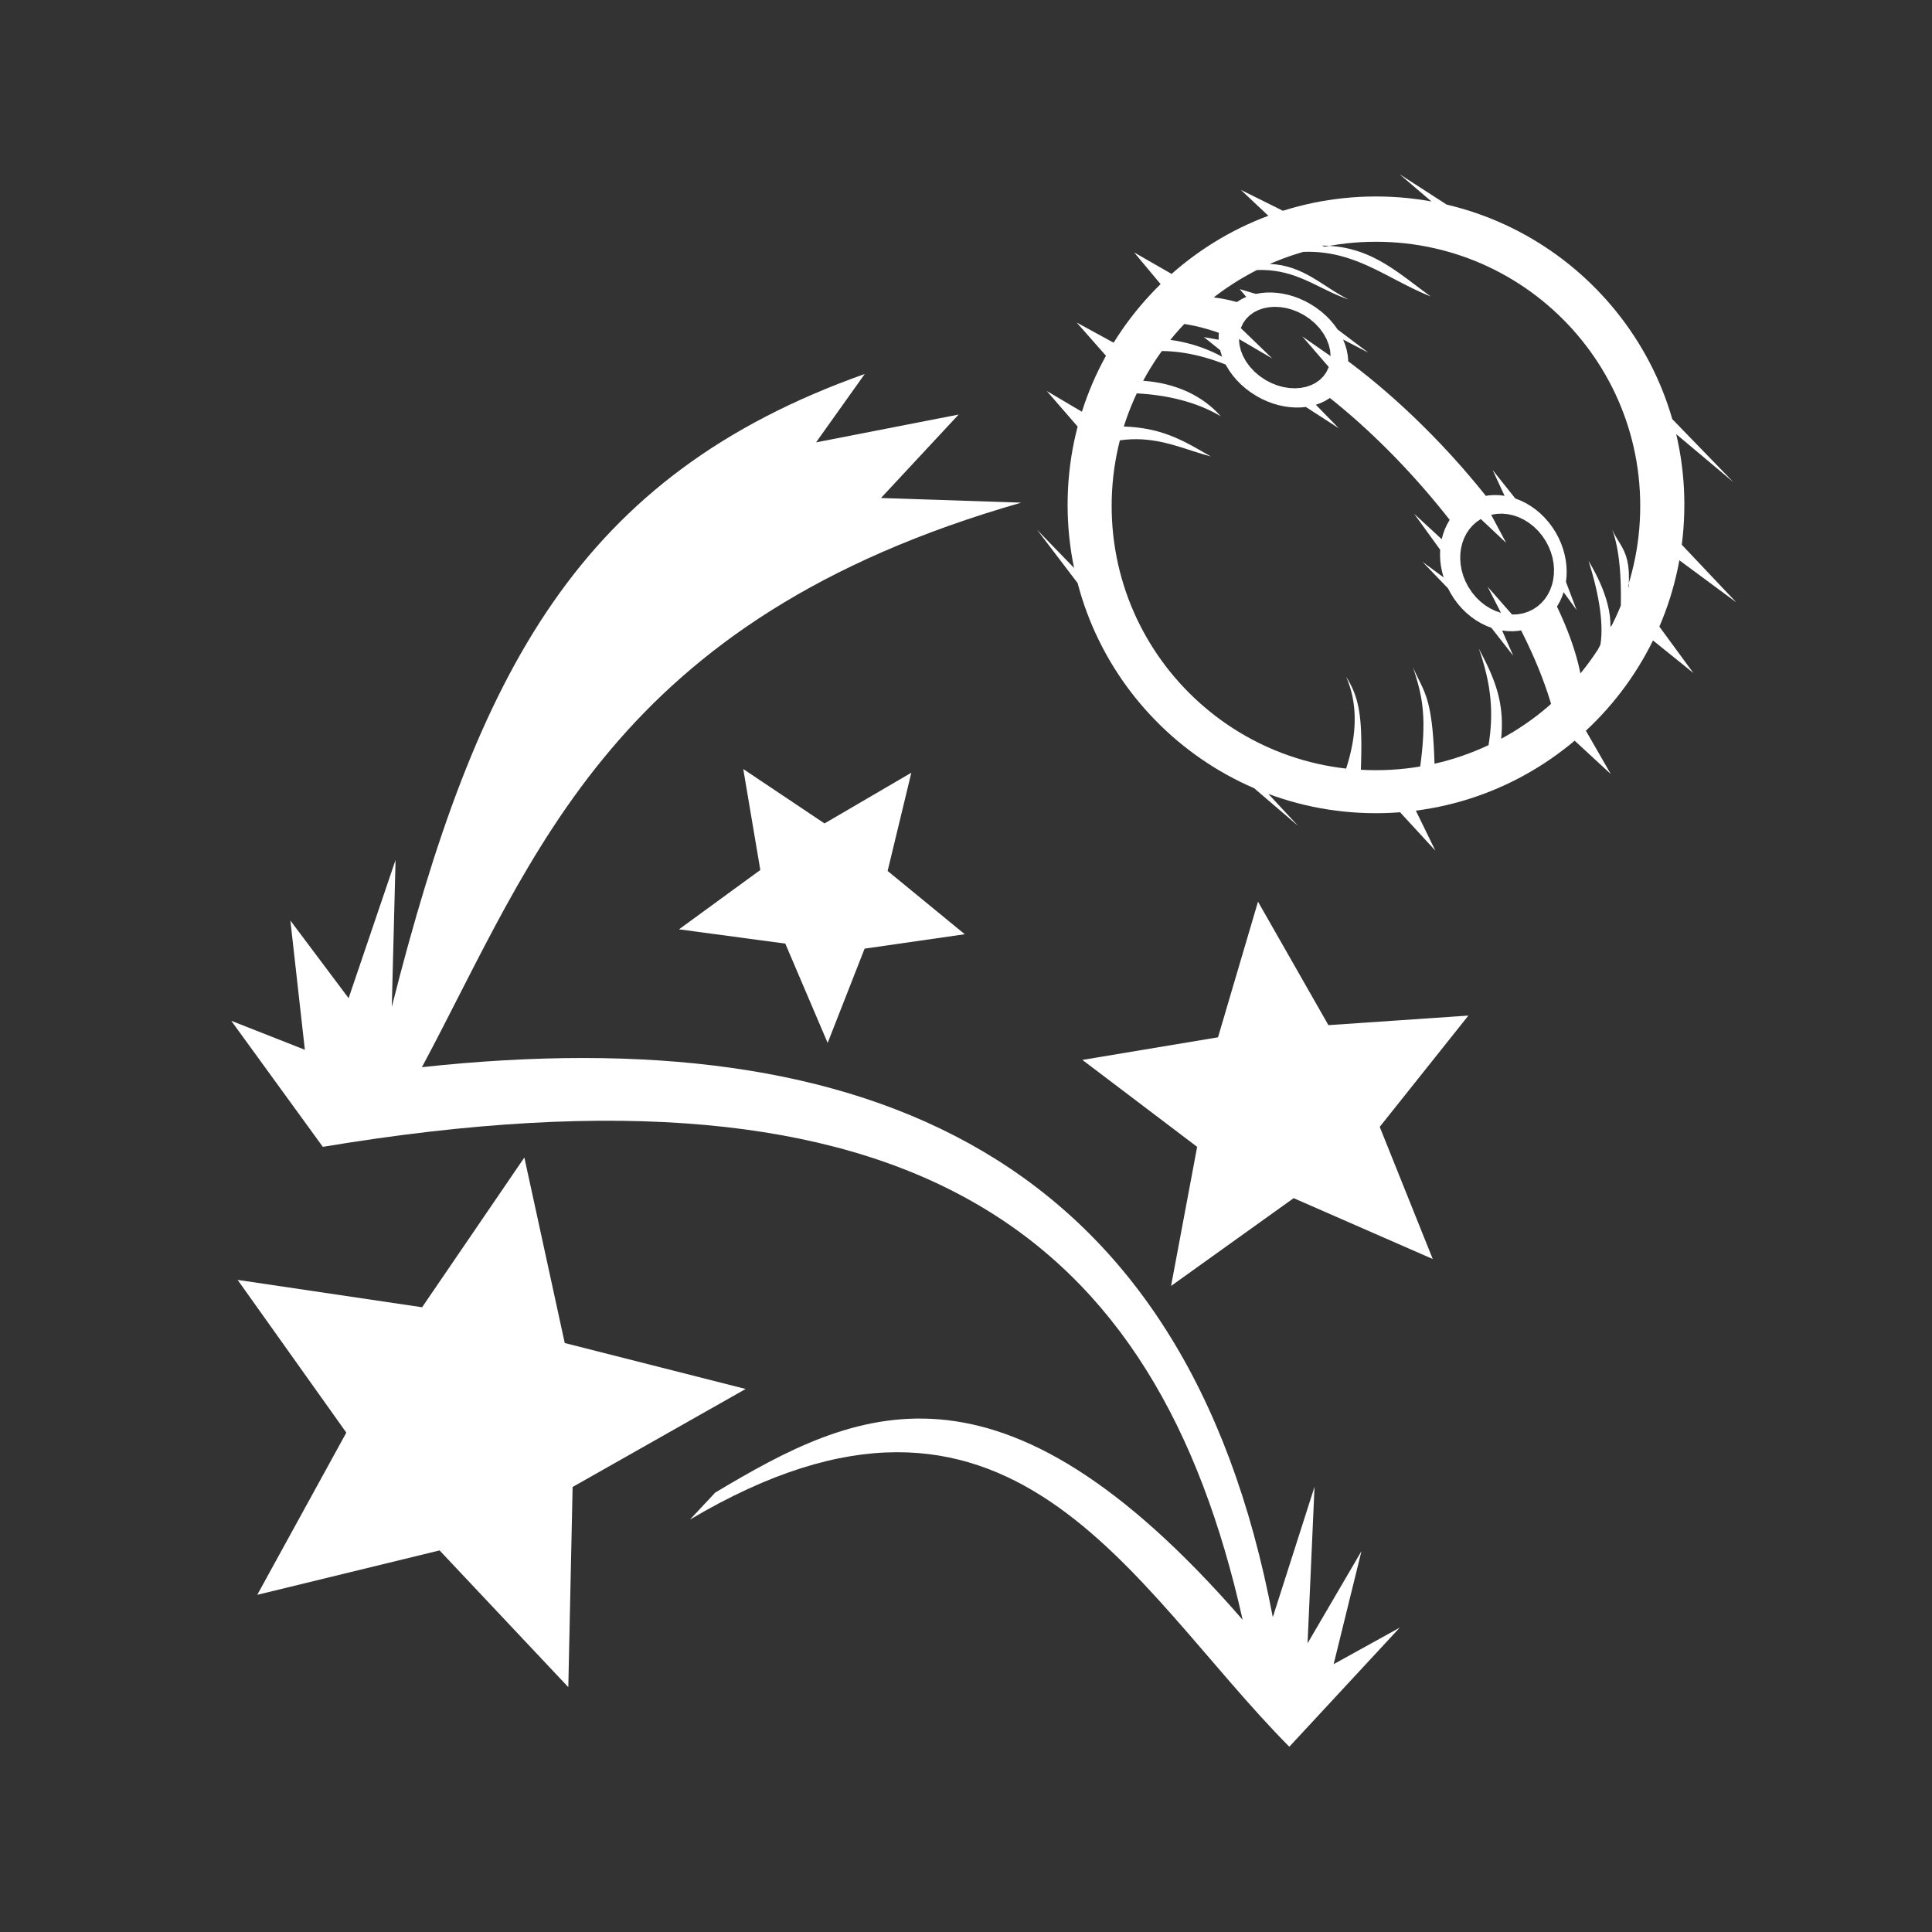 <?xml version="1.0" encoding="UTF-8" standalone="no"?>
<!-- Created using Krita: https://krita.org -->

<svg
   width="150pt"
   height="150pt"
   viewBox="0 0 150 150"
   version="1.1"
   id="svg1"
   sodipodi:docname="Juggler.svg"
   inkscape:version="1.3.2 (091e20e, 2023-11-25, custom)"
   xmlns:inkscape="http://www.inkscape.org/namespaces/inkscape"
   xmlns:sodipodi="http://sodipodi.sourceforge.net/DTD/sodipodi-0.dtd"
   xmlns="http://www.w3.org/2000/svg"
   xmlns:svg="http://www.w3.org/2000/svg">
  <rect x="0" y="0" width="150" height="150" fill="#333333" stroke="none"/>
  <sodipodi:namedview
     id="namedview1"
     pagecolor="#b1b1b1"
     bordercolor="#000000"
     borderopacity="0.25"
     inkscape:showpageshadow="2"
     inkscape:pageopacity="0.0"
     inkscape:pagecheckerboard="0"
     inkscape:deskcolor="#d1d1d1"
     inkscape:document-units="pt"
     inkscape:zoom="3.049398"
     inkscape:cx="76.408524"
     inkscape:cy="108.54601"
     inkscape:window-width="1920"
     inkscape:window-height="1017"
     inkscape:window-x="-8"
     inkscape:window-y="32"
     inkscape:window-maximized="1"
     inkscape:current-layer="svg1" />
  <defs
     id="defs1" />
  <path
     id="shape0"
     fill="#000000"
     fill-rule="evenodd"
     stroke-opacity="0"
     stroke="#000000"
     stroke-width="0"
     stroke-linecap="square"
     stroke-linejoin="bevel"
     d="m 53.572,117.977 c 24.901,-14.749 34.13,5.117 46.53,17.64 l 8.572,-9.247 -5.13,2.835 2.16,-8.775 -4.185,7.155 0.54,-12.15 -3.24,10.125 c -6.748,-35.773 -31.279,-46.466 -66.06,-42.705 8.792,-16.426 14.797,-34.745 46.53,-43.83 l -10.89,-0.36 6.03,-6.48 -11.07,2.16 3.78,-5.31 c -22.188,7.877 -30.118,23.039 -36.72,49.14 l 0.292,-11.408 -3.645,10.732 -4.522,-6.03 1.125,10.035 -5.715,-2.25 7.11,9.787 c 46.145,-7.689 64.749,6.904 71.415,36.72 -18.96,-21.838 -30.099,-16.361 -40.95,-9.877"
     sodipodi:nodetypes="ccccccccccccccccccccccc"
     style="fill:#ffffff;fill-opacity:1" />
  <path
     id="shape1"
     fill="#000000"
     fill-rule="evenodd"
     stroke-opacity="0"
     stroke="#000000"
     stroke-width="0"
     stroke-linecap="square"
     stroke-linejoin="bevel"
     d="m 104.672,28.06 9e-4,-0.088 -0.038,-0.403 -0.079,-0.405 -0.119,-0.404 -0.158,-0.4 1.965,1.024 -2.392,-1.802 -0.268,-0.373 -0.302,-0.359 -0.336,-0.342 -0.368,-0.323 -0.4,-0.3 -0.431,-0.276 -0.424,-0.231 -0.431,-0.196 -0.435,-0.162 -0.436,-0.128 -0.435,-0.094 -0.432,-0.061 -0.427,-0.028 -0.419,0.004 -0.408,0.037 -0.396,0.069 -1.258,-0.372 0.514,0.604 -0.344,0.163 -0.322,0.194 -0.059,0.045 -0.12,-0.035 -0.554,-0.135 -0.543,-0.107 -0.531,-0.078 -0.053,-0.005 0.128,-0.101 0.436,-0.325 0.445,-0.314 0.454,-0.302 0.462,-0.29 0.47,-0.278 0.478,-0.266 0.486,-0.254 0.475,-0.003 0.454,0.023 0.434,0.047 0.416,0.069 0.4,0.089 0.386,0.106 0.373,0.122 0.363,0.135 0.354,0.145 0.347,0.154 0.342,0.16 0.338,0.164 0.337,0.166 0.337,0.166 0.339,0.163 0.343,0.158 0.349,0.151 0.357,0.142 0.366,0.13 -0.368,-0.192 -0.358,-0.205 -0.352,-0.214 -0.347,-0.22 -0.345,-0.223 -0.345,-0.223 -0.348,-0.219 -0.353,-0.212 -0.361,-0.202 -0.371,-0.188 -0.383,-0.171 -0.398,-0.151 -0.415,-0.128 -0.434,-0.101 -0.456,-0.071 -0.48,-0.038 0.508,-0.215 0.515,-0.201 0.521,-0.188 0.528,-0.174 0.534,-0.16 0.444,-0.006 0.431,0.012 0.419,0.03 0.408,0.047 0.398,0.062 0.388,0.077 0.38,0.091 0.372,0.103 0.365,0.115 0.359,0.126 0.353,0.135 0.349,0.144 0.345,0.152 0.342,0.158 0.34,0.164 0.338,0.169 0.338,0.173 0.338,0.175 0.339,0.177 0.341,0.178 0.343,0.178 0.347,0.176 0.351,0.174 0.356,0.171 0.362,0.167 0.369,0.162 0.376,0.155 -0.33,-0.24 -0.327,-0.242 -0.324,-0.243 -0.322,-0.243 -0.321,-0.241 -0.322,-0.239 -0.323,-0.235 -0.325,-0.23 -0.329,-0.224 -0.333,-0.216 -0.339,-0.208 -0.345,-0.198 -0.352,-0.187 -0.361,-0.175 -0.37,-0.161 -0.381,-0.147 -0.392,-0.131 -0.405,-0.114 -0.418,-0.096 -0.433,-0.076 -0.449,-0.056 -0.377,-0.027 0.183,-0.033 0.562,-0.087 0.567,-0.072 0.571,-0.056 0.576,-0.04 0.58,-0.024 0.584,-0.008 0.584,0.008 0.58,0.024 0.576,0.04 0.572,0.056 0.567,0.072 0.562,0.087 0.557,0.102 0.551,0.117 0.546,0.131 0.54,0.146 0.534,0.16 0.528,0.174 0.521,0.188 0.515,0.201 0.508,0.215 0.501,0.228 0.494,0.241 0.486,0.254 0.478,0.266 0.47,0.278 0.462,0.29 0.454,0.302 0.445,0.314 0.436,0.325 0.427,0.336 0.418,0.347 0.409,0.358 0.399,0.369 0.389,0.379 0.379,0.389 0.369,0.399 0.358,0.409 0.347,0.418 0.337,0.427 0.325,0.436 0.314,0.445 0.302,0.454 0.29,0.462 0.278,0.47 0.266,0.478 0.254,0.486 0.241,0.493 0.228,0.501 0.215,0.508 0.201,0.515 0.188,0.521 0.174,0.528 0.16,0.534 0.146,0.54 0.131,0.546 0.117,0.551 0.102,0.557 0.087,0.562 0.071,0.567 0.056,0.571 0.04,0.576 0.024,0.58 0.008,0.584 -0.008,0.584 -0.024,0.58 -0.04,0.576 -0.056,0.572 -0.071,0.567 -0.087,0.562 -0.102,0.557 -0.117,0.551 -0.131,0.546 -0.146,0.54 -0.11,0.365 0.015,-0.274 -0.007,-0.577 -0.046,-0.498 -0.08,-0.43 -0.107,-0.374 -0.13,-0.33 -0.147,-0.297 -0.158,-0.276 -0.163,-0.267 -0.163,-0.269 -0.158,-0.282 -0.147,-0.307 0.105,0.3 0.094,0.314 0.084,0.326 0.075,0.337 0.066,0.348 0.057,0.357 0.049,0.366 0.042,0.375 0.034,0.382 0.027,0.388 0.021,0.394 0.015,0.399 0.009,0.403 0.004,0.406 -8e-4,0.409 -0.005,0.41 -0.215,0.508 -0.228,0.501 -0.241,0.494 -0.119,0.165 -0.009,-0.437 -0.041,-0.437 -0.07,-0.436 -0.096,-0.432 -0.118,-0.427 -0.138,-0.419 -0.154,-0.41 -0.167,-0.398 -0.176,-0.385 -0.183,-0.369 -0.186,-0.351 -0.186,-0.331 -0.182,-0.309 0.106,0.339 0.106,0.353 0.104,0.366 0.102,0.378 0.097,0.387 0.092,0.394 0.086,0.4 0.078,0.404 0.069,0.405 0.059,0.405 0.048,0.404 0.035,0.4 0.021,0.394 0.006,0.387 -0.01,0.377 -0.028,0.366 -0.046,0.353 -0.189,0.361 -0.302,0.454 -0.314,0.445 -0.325,0.436 -0.337,0.427 -0.087,0.105 -0.029,-0.152 -0.14,-0.604 -0.166,-0.614 -0.191,-0.623 -0.215,-0.631 -0.239,-0.639 -0.262,-0.646 -0.284,-0.652 -0.294,-0.632 0.017,-0.025 0.197,-0.345 0.167,-0.364 0.137,-0.38 1.006,1.384 -0.825,-2.183 0.043,-0.415 0.012,-0.423 -0.021,-0.428 -0.053,-0.432 -0.087,-0.433 -0.12,-0.432 -0.154,-0.429 -0.188,-0.424 -0.223,-0.416 -0.268,-0.42 -0.294,-0.391 -0.317,-0.36 -0.338,-0.329 -0.357,-0.296 -0.373,-0.264 -0.388,-0.23 -0.399,-0.195 -0.408,-0.16 -1.765,-2.216 0.931,2.006 -0.421,-0.048 -0.421,-0.009 -0.418,0.03 -0.195,0.034 -0.125,-0.158 -0.536,-0.659 -0.548,-0.654 -0.558,-0.648 -0.568,-0.642 -0.578,-0.634 -0.586,-0.626 -0.594,-0.617 -0.601,-0.608 -0.607,-0.597 -0.613,-0.586 -0.618,-0.575 -0.622,-0.562 -0.626,-0.549 -0.629,-0.535 -0.631,-0.521 -0.633,-0.505 -0.634,-0.489 -0.383,-0.285 m -10.036,-2.206 -0.016,0.135 -0.004,0.399 -1.143,-0.204 1.26,1.012 0.119,0.404 0.043,0.111 -0.312,-0.165 -0.37,-0.179 -0.383,-0.168 -0.395,-0.156 -0.406,-0.143 -0.416,-0.13 -0.425,-0.116 -0.434,-0.101 -0.441,-0.085 -0.447,-0.068 0.347,-0.418 0.358,-0.409 0.369,-0.399 0.008,-0.008 0.302,0.047 0.535,0.106 0.542,0.13 0.549,0.154 0.555,0.177 0.205,0.073 m 0.533,2.467 0.035,0.071 0.232,0.385 0.268,0.373 0.302,0.359 0.336,0.342 0.368,0.323 0.4,0.3 0.431,0.276 0.424,0.231 0.431,0.196 0.435,0.162 0.436,0.128 0.435,0.094 0.432,0.061 0.427,0.028 0.419,-0.004 0.408,-0.037 2.556,1.652 -1.779,-1.822 0.364,-0.132 0.344,-0.163 0.322,-0.194 0.056,-0.042 0.534,0.43 0.59,0.49 0.587,0.504 0.585,0.517 0.581,0.53 0.578,0.542 0.574,0.554 0.569,0.565 0.564,0.575 0.558,0.585 0.552,0.595 0.545,0.604 0.538,0.612 0.531,0.62 0.523,0.627 0.514,0.634 0.38,0.481 -0.012,0.017 -0.197,0.345 -0.167,0.364 -0.137,0.38 -0.106,0.394 -2.145,-1.979 2.026,2.8 -0.012,0.423 0.021,0.428 0.053,0.432 0.087,0.433 0.12,0.432 -1.646,-1.214 1.988,2.066 0.223,0.416 0.268,0.42 0.294,0.391 0.317,0.36 0.338,0.329 0.357,0.296 0.374,0.264 0.388,0.23 0.399,0.195 0.408,0.16 1.697,2.171 -0.863,-1.961 0.421,0.048 0.421,0.009 0.418,-0.03 0.21,-0.036 0.125,0.244 0.33,0.674 0.314,0.672 0.297,0.67 0.281,0.668 0.263,0.665 0.245,0.661 0.226,0.657 0.207,0.652 0.042,0.143 -0.284,0.249 -0.418,0.347 -0.427,0.337 -0.436,0.325 -0.445,0.314 -0.454,0.302 -0.462,0.29 -0.47,0.278 -0.478,0.266 0.037,-0.469 0.017,-0.451 -0.001,-0.435 -0.019,-0.419 -0.036,-0.405 -0.052,-0.391 -0.067,-0.38 -0.081,-0.369 -0.094,-0.359 -0.106,-0.351 -0.117,-0.343 -0.127,-0.337 -0.136,-0.333 -0.144,-0.329 -0.151,-0.327 -0.158,-0.325 -0.163,-0.325 -0.167,-0.326 -0.171,-0.329 0.116,0.342 0.11,0.342 0.105,0.343 0.098,0.345 0.091,0.347 0.084,0.349 0.076,0.352 0.068,0.356 0.059,0.36 0.05,0.364 0.041,0.369 0.031,0.375 0.02,0.381 0.009,0.387 -0.002,0.394 -0.015,0.401 -0.027,0.409 -0.04,0.418 -0.053,0.427 -0.067,0.436 -0.501,0.228 -0.508,0.215 -0.515,0.201 -0.521,0.188 -0.528,0.174 -0.534,0.16 -0.54,0.146 -0.546,0.132 -0.028,-0.756 -0.035,-0.685 -0.042,-0.62 -0.049,-0.559 -0.055,-0.504 -0.062,-0.453 -0.068,-0.408 -0.074,-0.368 -0.079,-0.333 -0.085,-0.302 -0.09,-0.278 -0.095,-0.258 -0.099,-0.243 -0.104,-0.233 -0.108,-0.228 -0.112,-0.229 -0.116,-0.234 -0.119,-0.245 -0.122,-0.261 -0.125,-0.281 0.092,0.288 0.089,0.284 0.085,0.281 0.081,0.281 0.076,0.282 0.071,0.286 0.065,0.291 0.059,0.298 0.052,0.307 0.044,0.318 0.036,0.331 0.028,0.346 0.019,0.363 0.009,0.382 -9e-4,0.402 -0.012,0.425 -0.023,0.449 -0.035,0.475 -0.047,0.504 -0.06,0.534 -0.073,0.566 -0.562,0.087 -0.567,0.071 -0.572,0.056 -0.576,0.04 -0.58,0.024 -0.584,0.008 -0.584,-0.008 -0.58,-0.024 0.018,-0.588 0.012,-0.552 0.006,-0.518 -0.001,-0.486 -0.008,-0.457 -0.015,-0.429 -0.023,-0.403 -0.031,-0.379 -0.039,-0.357 -0.047,-0.337 -0.056,-0.319 -0.066,-0.304 -0.075,-0.29 -0.085,-0.278 -0.095,-0.268 -0.106,-0.26 -0.117,-0.254 -0.128,-0.251 -0.14,-0.249 -0.152,-0.249 0.131,0.317 0.117,0.323 0.103,0.329 0.089,0.336 0.074,0.342 0.06,0.348 0.045,0.355 0.031,0.361 0.016,0.368 0.001,0.374 -0.013,0.381 -0.028,0.388 -0.043,0.395 -0.059,0.402 -0.074,0.409 -0.089,0.416 -0.104,0.423 -0.12,0.43 -0.135,0.437 -0.567,-0.071 -0.562,-0.087 -0.557,-0.102 -0.551,-0.117 -0.546,-0.132 -0.54,-0.146 -0.534,-0.16 -0.528,-0.174 -0.521,-0.188 -0.515,-0.201 -0.508,-0.215 -0.501,-0.228 -0.493,-0.241 -0.486,-0.254 -0.478,-0.266 -0.47,-0.278 -0.462,-0.29 -0.454,-0.302 -0.445,-0.314 -0.436,-0.325 -0.427,-0.337 -0.418,-0.347 -0.409,-0.358 -0.399,-0.369 -0.389,-0.379 -0.379,-0.389 -0.369,-0.399 -0.358,-0.409 -0.347,-0.418 -0.336,-0.427 -0.325,-0.436 -0.314,-0.445 -0.302,-0.454 -0.29,-0.462 -0.278,-0.47 -0.266,-0.478 -0.254,-0.486 -0.241,-0.494 -0.228,-0.501 -0.215,-0.508 -0.201,-0.515 -0.188,-0.521 -0.174,-0.528 -0.16,-0.534 -0.146,-0.54 -0.131,-0.546 -0.117,-0.551 -0.102,-0.557 -0.087,-0.562 -0.072,-0.567 -0.056,-0.572 -0.04,-0.576 -0.024,-0.58 -0.008,-0.584 0.008,-0.584 0.024,-0.58 0.04,-0.576 0.056,-0.571 0.072,-0.567 0.087,-0.562 0.102,-0.557 0.117,-0.551 0.131,-0.546 0.44,-0.051 0.427,-0.029 0.415,-0.008 0.404,0.011 0.393,0.029 0.384,0.045 0.376,0.059 0.369,0.071 0.362,0.082 0.357,0.091 0.353,0.099 0.349,0.104 0.347,0.108 0.346,0.111 0.345,0.111 0.346,0.11 0.348,0.107 0.35,0.103 0.354,0.097 -0.311,-0.176 -0.31,-0.177 -0.31,-0.177 -0.312,-0.176 -0.316,-0.173 -0.321,-0.169 -0.328,-0.164 -0.337,-0.157 -0.347,-0.15 -0.359,-0.141 -0.373,-0.131 -0.388,-0.12 -0.405,-0.107 -0.424,-0.093 -0.444,-0.078 -0.467,-0.062 -0.49,-0.045 -0.516,-0.026 0.174,-0.528 0.188,-0.521 0.201,-0.515 0.215,-0.508 0.228,-0.501 0.442,0.028 0.437,0.037 0.431,0.048 0.425,0.057 0.418,0.067 0.411,0.077 0.404,0.086 0.396,0.096 0.388,0.105 0.38,0.115 0.371,0.124 0.361,0.134 0.352,0.143 0.342,0.152 0.332,0.161 0.321,0.17 0.31,0.179 -0.268,-0.29 -0.284,-0.276 -0.3,-0.261 -0.315,-0.246 -0.33,-0.231 -0.345,-0.216 -0.359,-0.2 -0.373,-0.184 -0.387,-0.167 -0.401,-0.151 -0.413,-0.134 -0.426,-0.116 -0.438,-0.099 -0.45,-0.081 -0.462,-0.062 -0.473,-0.044 0.266,-0.478 0.278,-0.47 0.29,-0.462 0.302,-0.454 0.314,-0.445 0.435,0.011 0.432,0.029 0.429,0.044 0.425,0.059 0.42,0.073 0.414,0.086 0.408,0.097 0.401,0.108 0.393,0.117 0.384,0.126 0.375,0.133 0.365,0.139 0.087,0.035 m 35.6,10.884 -0.008,-0.628 -0.024,-0.624 -0.04,-0.62 -0.056,-0.615 -0.071,-0.611 -0.086,-0.606 -0.101,-0.601 -0.116,-0.596 -0.131,-0.59 4.445,3.735 -4.749,-4.899 -0.173,-0.573 -0.187,-0.567 -0.201,-0.561 -0.214,-0.554 -0.227,-0.547 -0.241,-0.54 -0.253,-0.533 -0.266,-0.526 -0.279,-0.518 -0.291,-0.511 -0.303,-0.503 -0.315,-0.494 -0.326,-0.486 -0.338,-0.478 -0.349,-0.469 -0.36,-0.46 -0.371,-0.451 -0.382,-0.442 -0.392,-0.432 -0.403,-0.422 -0.413,-0.413 -0.422,-0.403 -0.432,-0.392 -0.442,-0.382 -0.451,-0.371 -0.46,-0.36 -0.469,-0.349 -0.478,-0.338 -0.486,-0.326 -0.495,-0.315 -0.503,-0.303 -0.511,-0.291 -0.518,-0.278 -0.526,-0.266 -0.533,-0.253 -0.54,-0.241 -0.547,-0.227 -0.554,-0.214 -0.56,-0.201 -0.567,-0.187 -0.573,-0.173 -0.579,-0.159 -0.585,-0.145 -3.673,-2.369 2.487,2.123 -0.601,-0.101 -0.606,-0.086 -0.611,-0.071 -0.615,-0.056 -0.62,-0.04 -0.624,-0.024 -0.628,-0.008 -0.628,0.008 -0.624,0.024 -0.62,0.04 -0.615,0.056 -0.611,0.071 -0.606,0.086 -0.601,0.101 -0.596,0.116 -0.59,0.131 -0.585,0.145 -0.579,0.159 -0.573,0.173 -3.267,-1.624 2.139,2.012 -0.554,0.214 -0.547,0.227 -0.54,0.241 -0.533,0.253 -0.526,0.266 -0.518,0.278 -0.511,0.291 -0.503,0.303 -0.494,0.315 -0.486,0.326 -0.478,0.338 -0.469,0.349 -0.46,0.36 -0.451,0.371 -0.442,0.382 -2.907,-1.667 2.053,2.461 -0.413,0.413 -0.402,0.422 -0.392,0.432 -0.382,0.442 -0.371,0.451 -0.36,0.46 -0.349,0.469 -0.338,0.478 -0.326,0.486 -0.315,0.494 -2.868,-1.567 2.274,2.581 -0.278,0.518 -0.266,0.526 -0.253,0.533 -0.241,0.54 -0.227,0.547 -0.214,0.554 -0.201,0.561 -0.187,0.567 -2.727,-1.609 2.394,2.761 -0.145,0.585 -0.131,0.59 -0.116,0.596 -0.101,0.601 -0.086,0.606 -0.071,0.611 -0.056,0.615 -0.04,0.62 -0.024,0.624 -0.008,0.628 0.008,0.628 0.024,0.624 0.04,0.62 0.056,0.615 0.071,0.611 0.086,0.606 0.101,0.601 0.116,0.596 -2.873,-2.965 3.149,4.14 0.159,0.579 0.173,0.573 0.187,0.567 0.201,0.56 0.214,0.554 0.227,0.547 0.241,0.54 0.253,0.533 0.266,0.526 0.278,0.518 0.291,0.511 0.303,0.503 0.315,0.495 0.326,0.486 0.338,0.478 0.349,0.469 0.36,0.46 0.371,0.451 0.382,0.442 0.392,0.432 0.402,0.422 0.413,0.413 0.423,0.403 0.432,0.392 0.442,0.382 0.451,0.371 0.46,0.36 0.469,0.349 0.478,0.338 0.486,0.326 0.494,0.315 0.503,0.303 0.511,0.291 0.518,0.279 0.526,0.266 0.533,0.253 0.54,0.241 3.416,2.927 -2.315,-2.486 0.561,0.201 0.567,0.187 0.573,0.173 0.579,0.159 0.585,0.145 0.59,0.131 0.596,0.116 0.601,0.101 0.606,0.086 0.611,0.071 0.615,0.055 0.62,0.04 0.624,0.024 0.628,0.008 0.628,-0.008 0.624,-0.024 0.62,-0.04 2.741,2.982 -1.516,-3.108 0.606,-0.086 0.601,-0.101 0.596,-0.116 0.59,-0.131 0.585,-0.145 0.579,-0.159 0.573,-0.173 0.567,-0.187 0.56,-0.201 0.554,-0.214 0.547,-0.227 0.54,-0.241 0.533,-0.253 0.526,-0.266 0.518,-0.279 0.511,-0.291 0.503,-0.303 0.495,-0.315 0.486,-0.326 0.478,-0.338 0.469,-0.349 0.46,-0.36 0.451,-0.371 2.804,2.588 -1.93,-3.362 0.422,-0.403 0.413,-0.413 0.403,-0.422 0.392,-0.432 0.382,-0.442 0.371,-0.451 0.36,-0.46 0.349,-0.469 0.338,-0.478 0.326,-0.486 0.315,-0.495 0.303,-0.503 0.291,-0.511 0.279,-0.518 0.266,-0.526 3.133,2.527 -2.639,-3.6 0.227,-0.547 0.214,-0.554 0.201,-0.56 0.187,-0.567 0.173,-0.573 0.159,-0.579 0.145,-0.585 0.131,-0.59 0.116,-0.596 4.421,3.269 -4.234,-4.476 0.071,-0.611 0.056,-0.615 0.04,-0.62 0.024,-0.624 0.008,-0.628 m -27.563,-20.109 -0.374,0.068 -0.197,-0.086 0.483,0.011 0.088,0.006 m 23.25,26.199 -0.022,0.393 -0.028,-0.224 0.051,-0.169 m -7.407,2.01 0.338,-0.229 0.299,-0.267 0.261,-0.302 0.221,-0.332 0.18,-0.359 0.139,-0.381 0.097,-0.4 0.054,-0.414 0.011,-0.425 -0.034,-0.432 -0.079,-0.435 -0.124,-0.434 -0.171,-0.429 -0.218,-0.42 -0.28,-0.425 -0.315,-0.382 -0.346,-0.338 -0.372,-0.292 -0.394,-0.245 -0.41,-0.196 -0.422,-0.145 -0.429,-0.093 -0.432,-0.039 -0.429,0.017 -0.422,0.074 1.159,2.175 -1.964,-1.848 -0.338,0.229 -0.299,0.267 -0.261,0.302 -0.221,0.332 -0.18,0.359 -0.139,0.381 -0.097,0.4 -0.054,0.414 -0.011,0.425 0.034,0.432 0.079,0.435 0.124,0.434 0.171,0.429 0.218,0.42 0.28,0.425 0.315,0.383 0.346,0.338 0.372,0.292 0.394,0.245 0.41,0.196 0.422,0.145 -1.033,-2.022 1.894,2.154 0.429,-0.017 0.422,-0.074 0.411,-0.133 0.394,-0.194 m -16.073,-18.406 0.185,-0.394 -2.052,-2.373 2.194,1.526 -0.037,-0.44 -0.106,-0.442 -0.172,-0.437 -0.235,-0.425 -0.296,-0.406 -0.354,-0.38 -0.409,-0.348 -0.461,-0.309 -0.452,-0.235 -0.46,-0.181 -0.462,-0.127 -0.459,-0.074 -0.45,-0.021 -0.436,0.03 -0.416,0.081 -0.39,0.132 -0.359,0.181 -0.322,0.23 -0.279,0.278 -0.231,0.325 -0.185,0.394 2.44,2.357 -2.582,-1.509 0.037,0.44 0.106,0.442 0.172,0.437 0.235,0.425 0.296,0.406 0.354,0.38 0.409,0.348 0.461,0.309 0.452,0.235 0.46,0.181 0.462,0.127 0.459,0.074 0.45,0.021 0.436,-0.03 0.416,-0.081 0.39,-0.132 0.359,-0.181 0.322,-0.23 0.279,-0.278 0.231,-0.325"
     sodipodi:nodetypes="ccccccccccccccccccccccccccccccccccccccccccccccccccccccccccccccccccccccccccccccccccccccccccccccccccccccccccccccccccccccccccccccccccccccccccccccccccccccccccccccccccccccccccccccccccccccccccccccccccccccccccccccccccccccccccccccccccccccccccccccccccccccccccccccccccccccccccccccccccccccccccccccccccccccccccccccccccccccccccccccccccccccccccccccccccccccccccccccccccccccccccccccccccccccccccccccccccccccccccccccccccccccccccccccccccccccccccccccccccccccccccccccccccccccccccccccccccccccccccccccccccccccccccccccccccccccccccccccccccccccccccccccccccccccccccccccccccccccccccccccccccccccccccccccccccccccccccccccccccccccccccccccccccccccccccccccccccccccccccccccccccccccccccccccccccccccccccccccccccccccccccccccccccccccccccccccccccccccccccccccccccccccccccccccccccccccccccccccccccccccccccccccccccccccccccccccccccccccccccccccccccccccccccccccccccccccccccccccccccccccccccccccccccccccccccccccccccccccccccccccccccccccccccccccccccccccccccccccccccccccccccccccccccccccccccccccccccccccccccccccccccccccccccccccccccccccccccccccccccccccccccccccccccccccccccccccccccccccccccccccccccccccccccccccccccccccccccccccccccccccccccccccccccccccccccccccccc"
     style="fill:#ffffff;fill-opacity:1" />
  <path
     id="shape2"
     fill="#000000"
     fill-rule="evenodd"
     stroke-opacity="0"
     stroke="#000000"
     stroke-width="0"
     stroke-linecap="square"
     stroke-linejoin="bevel"
     d="m 103.139,79.592 10.867,-0.743 -6.885,8.64 4.117,10.26 -10.8,-4.725 -9.517,6.817 2.025,-10.8 -8.91,-6.75 10.53,-1.755 3.105,-10.53 5.467,9.585"
     sodipodi:nodetypes="ccccccccccc"
     style="fill:#ffffff;fill-opacity:1" />
  <path
     id="shape01"
     fill="#000000"
     fill-rule="evenodd"
     stroke-opacity="0"
     stroke="#000000"
     stroke-width="0"
     stroke-linecap="square"
     stroke-linejoin="bevel"
     d="m 68.915,67.621 5.99,4.913 -7.777,1.118 -2.869,7.32 -3.289,-7.711 -8.252,-1.109 6.313,-4.606 -1.324,-7.838 6.308,4.224 6.741,-3.939 -1.841,7.629"
     sodipodi:nodetypes="ccccccccccc"
     style="fill:#ffffff;fill-opacity:1" />
  <path
     id="shape02"
     fill="#000000"
     fill-rule="evenodd"
     stroke-opacity="0"
     stroke="#000000"
     stroke-width="0"
     stroke-linecap="square"
     stroke-linejoin="bevel"
     d="m 26.888,111.23 -6.915,12.592 14.156,-3.448 9.994,10.616 0.335,-15.543 13.435,-7.608 -14.046,-3.566 -3.136,-14.405 -7.939,11.627 -14.322,-2.124 8.438,11.857"
     sodipodi:nodetypes="ccccccccccc"
     style="fill:#ffffff;fill-opacity:1" />
</svg>
